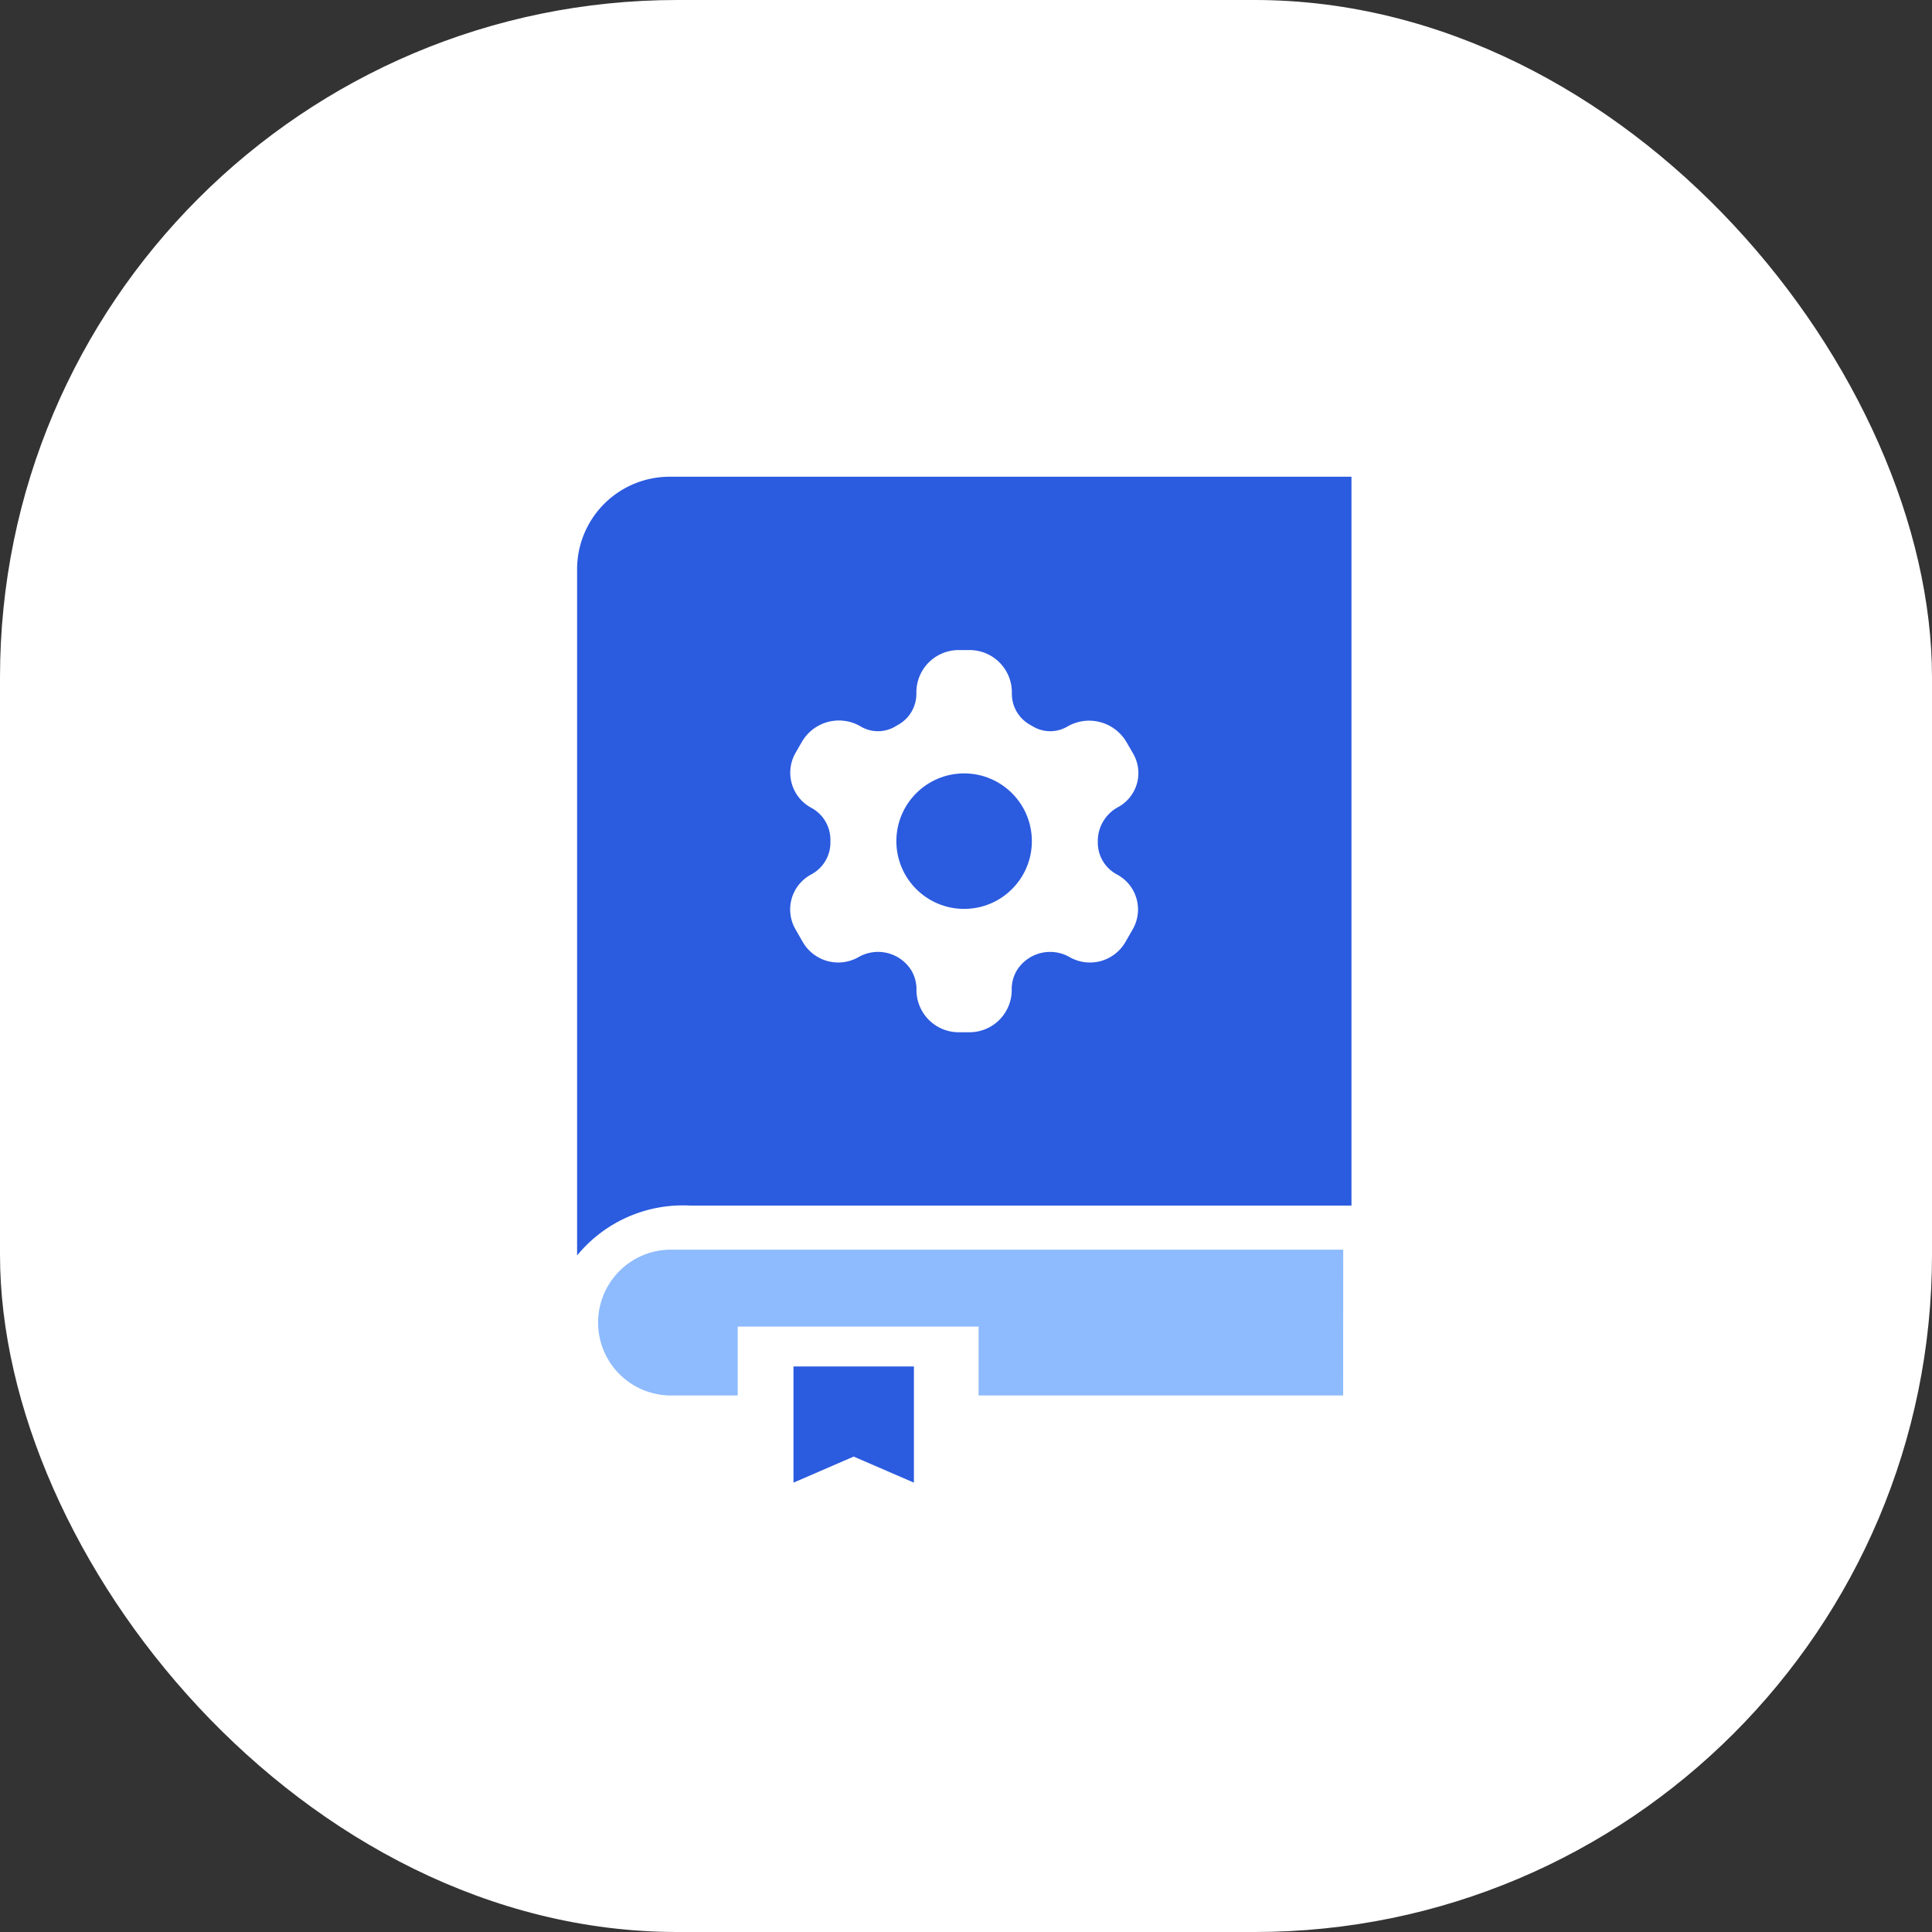 <svg xmlns="http://www.w3.org/2000/svg" width="77" height="77" viewBox="0 0 77 77">
  <rect x="0" y="0" width="77" height="77" fill="#333333" stroke="none"/>
  <g id="popup_02_icon_01_on" transform="translate(-403 -1087)">
    <rect id="사각형_761" data-name="사각형 761" width="77" height="77" rx="27" transform="translate(403 1087)" fill="#fff"/>
    <g id="그룹_1901" data-name="그룹 1901" transform="translate(1.424 536.225)">
      <g id="그룹_1901-2" data-name="그룹 1901">
        <g id="그룹_1900" data-name="그룹 1900">
          <path id="패스_19643" data-name="패스 19643" d="M455.111,600.58H428.319a2.906,2.906,0,0,0,0,5.812h2.659v-2.746h9.6v2.746h14.529Z" fill="#8ebbfe"/>
        </g>
        <path id="패스_19644" data-name="패스 19644" d="M438,609.866l-2.4-1.039-2.4,1.039v-4.63H438Z" fill="#2b5bdf"/>
      </g>
      <g id="그룹_1903" data-name="그룹 1903">
        <g id="그룹_1902" data-name="그룹 1902">
          <path id="패스_19645" data-name="패스 19645" d="M428.265,569.775a3.689,3.689,0,0,0-3.689,3.689v27.348a5.448,5.448,0,0,1,4.51-1.988h26.353V569.775Zm17.824,15.85h0a1.581,1.581,0,0,1,.628,2.194l-.287.5a1.632,1.632,0,0,1-2.227.6,1.563,1.563,0,0,0-2.085.506,1.46,1.46,0,0,0-.22.815,1.685,1.685,0,0,1-1.686,1.676h-.424a1.685,1.685,0,0,1-1.686-1.676,1.46,1.46,0,0,0-.22-.815,1.564,1.564,0,0,0-2.085-.507,1.631,1.631,0,0,1-2.227-.6l-.287-.5a1.581,1.581,0,0,1,.628-2.194,1.439,1.439,0,0,0,.761-1.269v-.111a1.446,1.446,0,0,0-.76-1.273h0a1.587,1.587,0,0,1-.624-2.2l.246-.427a1.705,1.705,0,0,1,2.326-.627,1.352,1.352,0,0,0,1.358.034l.172-.1a1.411,1.411,0,0,0,.708-1.223v-.059a1.686,1.686,0,0,1,1.687-1.686h.432a1.686,1.686,0,0,1,1.687,1.686v.059a1.411,1.411,0,0,0,.708,1.223l.172.1a1.348,1.348,0,0,0,1.335-.021,1.725,1.725,0,0,1,2.349.614l.269.465a1.544,1.544,0,0,1-.6,2.134,1.535,1.535,0,0,0-.808,1.344v.068A1.434,1.434,0,0,0,446.089,585.625Z" fill="#2b5bdf"/>
        </g>
        <circle id="타원_491" data-name="타원 491" cx="2.7" cy="2.7" r="2.7" transform="translate(437.301 581.599)" fill="#2b5bdf"/>
      </g>
    </g>
  </g>
</svg>
